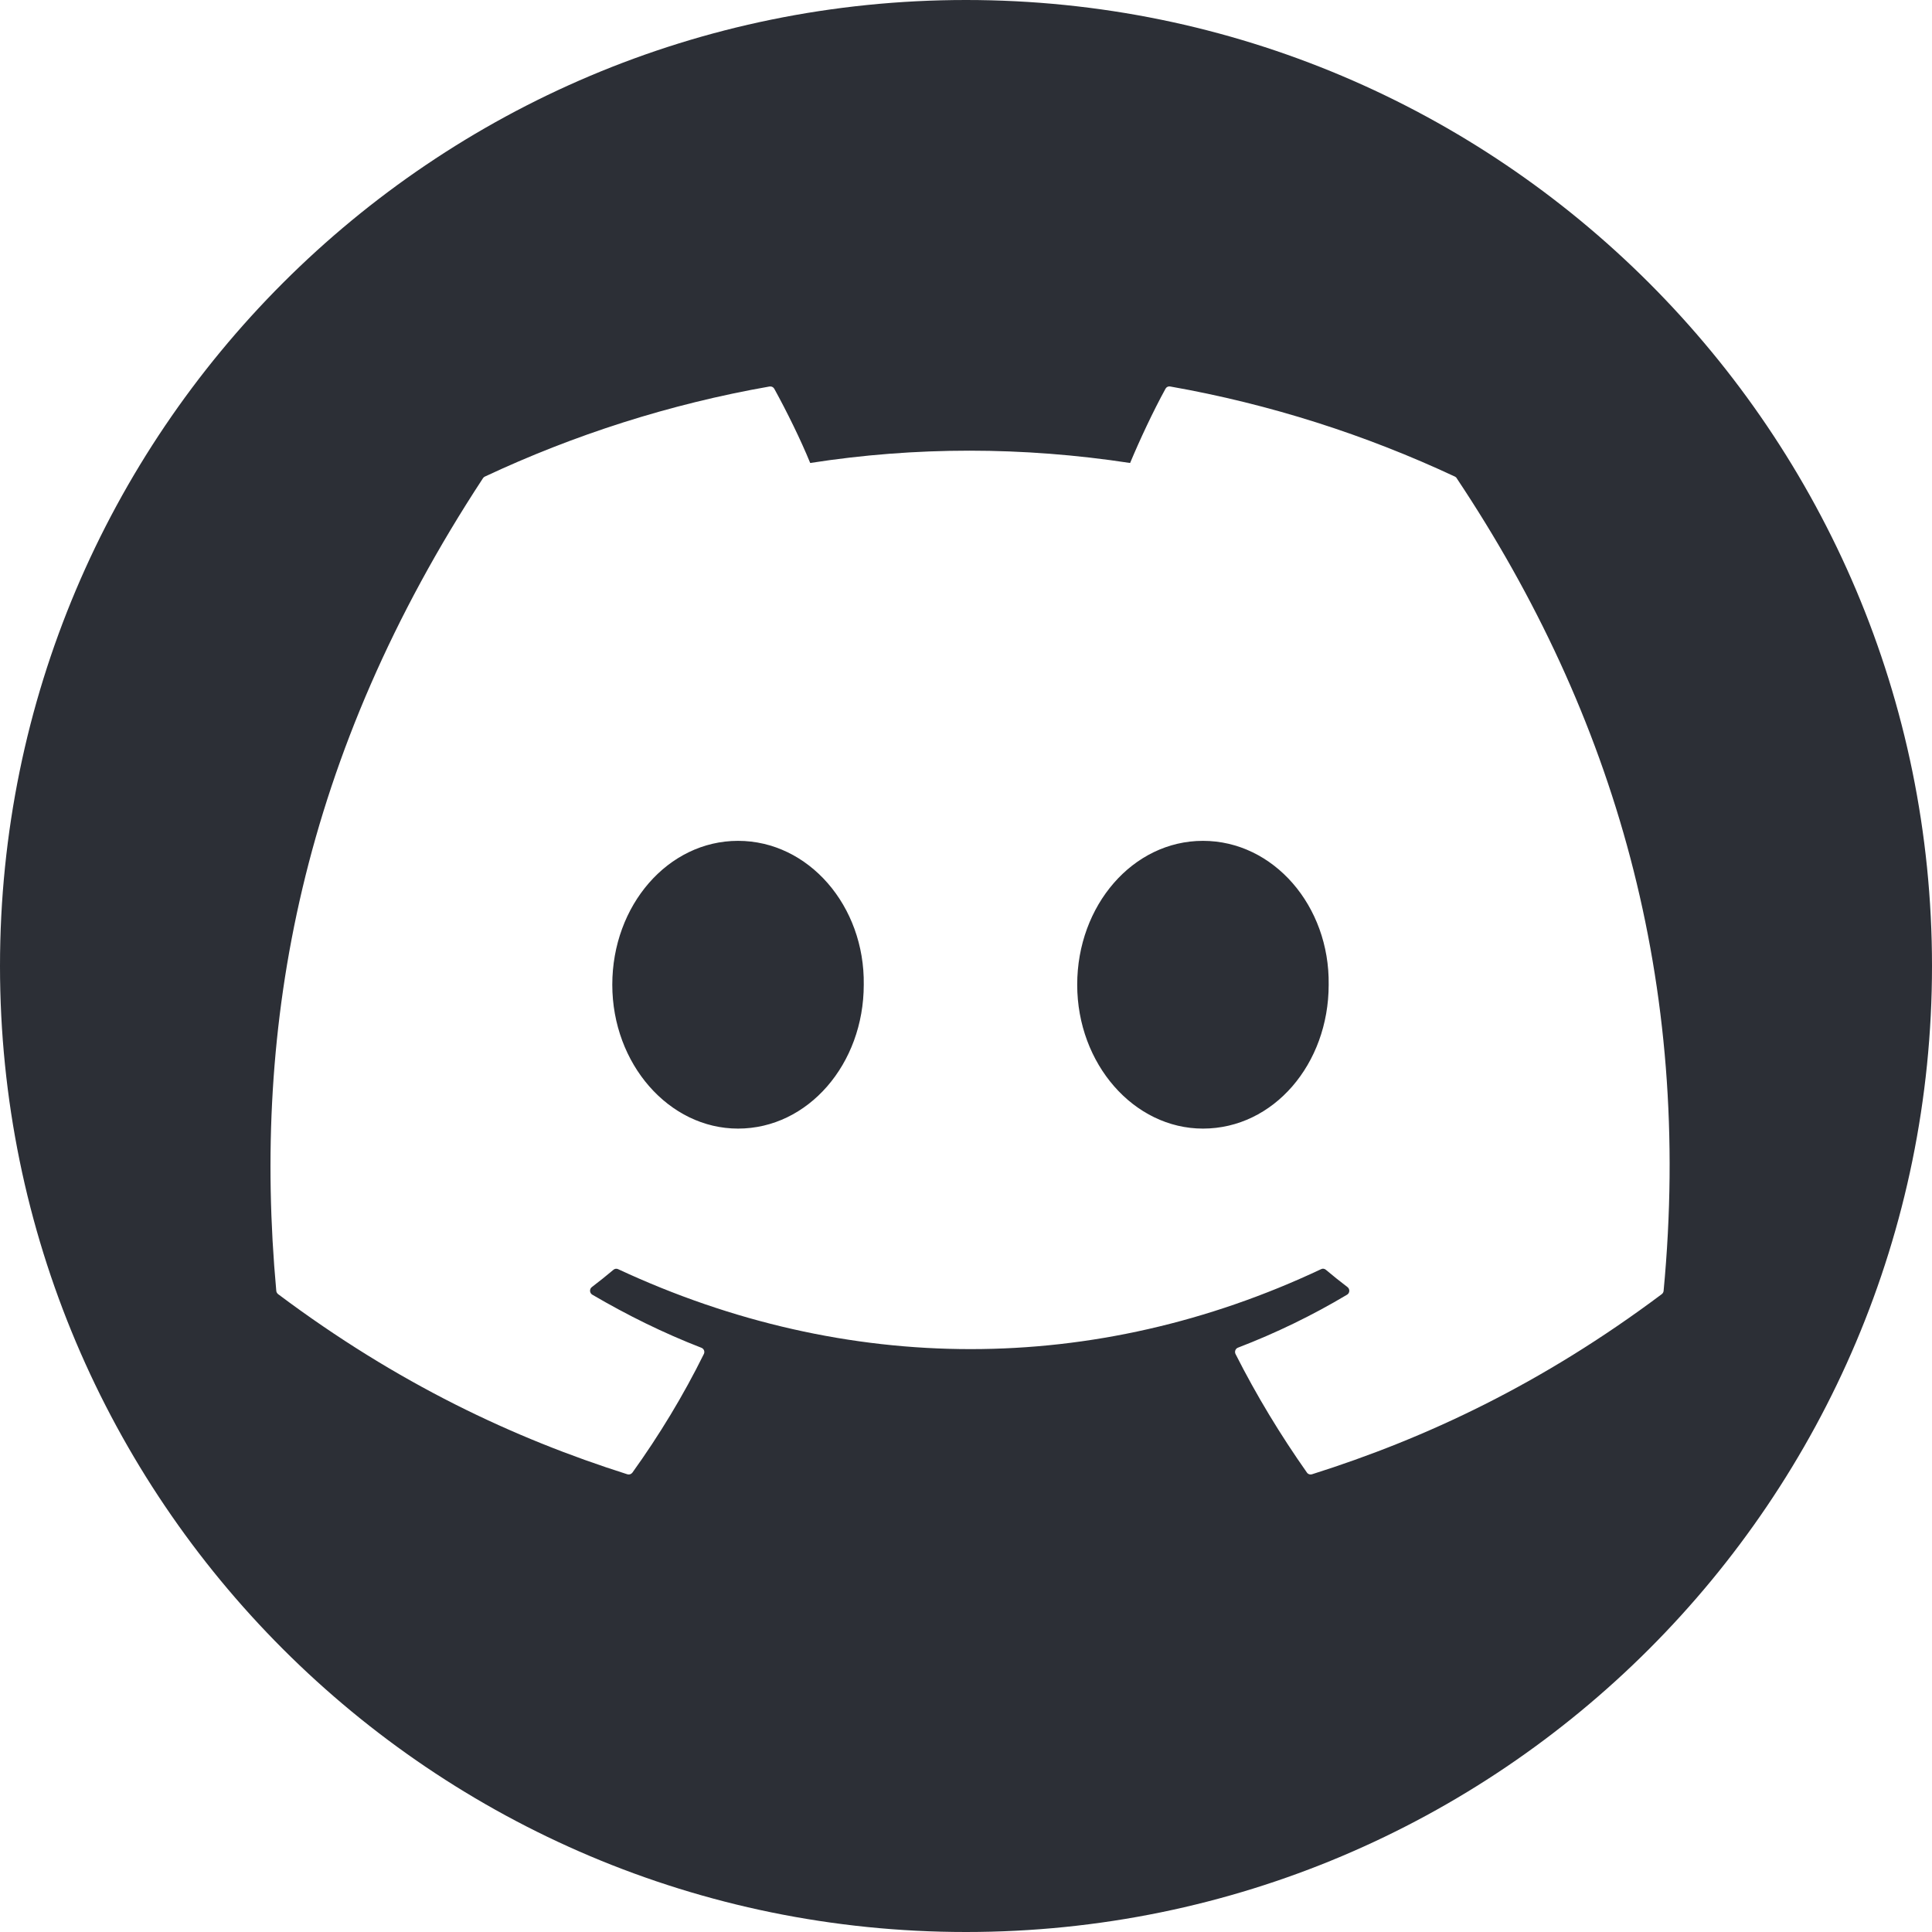 <svg width="50" height="50" viewBox="0 0 50 50" fill="none" xmlns="http://www.w3.org/2000/svg">
<path fill-rule="evenodd" clip-rule="evenodd" d="M25 50C38.807 50 50 38.807 50 25C50 11.193 38.807 0 25 0C11.193 0 0 11.193 0 25C0 38.807 11.193 50 25 50ZM30.283 10.002C32.87 10.458 35.345 11.254 37.653 12.334C37.673 12.343 37.69 12.358 37.7 12.378C41.789 18.515 43.809 25.437 43.054 33.407C43.051 33.44 43.034 33.471 43.007 33.492C39.91 35.812 36.91 37.221 33.951 38.155C33.904 38.169 33.852 38.152 33.824 38.111C33.14 37.14 32.519 36.117 31.976 35.043C31.944 34.98 31.973 34.903 32.037 34.878C33.023 34.499 33.961 34.044 34.863 33.506C34.934 33.464 34.939 33.36 34.873 33.31C34.682 33.165 34.492 33.012 34.311 32.86C34.276 32.832 34.231 32.826 34.192 32.845C28.336 35.605 21.921 35.605 15.995 32.845C15.956 32.827 15.91 32.833 15.877 32.861C15.696 33.014 15.506 33.165 15.316 33.31C15.251 33.36 15.257 33.464 15.328 33.506C16.23 34.034 17.168 34.499 18.152 34.88C18.217 34.905 18.247 34.98 18.215 35.043C17.683 36.119 17.062 37.142 16.366 38.112C16.335 38.152 16.286 38.169 16.238 38.155C13.294 37.221 10.294 35.812 7.197 33.492C7.171 33.471 7.152 33.439 7.15 33.405C6.519 26.512 7.805 19.532 12.499 12.377C12.51 12.358 12.528 12.343 12.548 12.334C14.857 11.252 17.332 10.456 19.918 10.002C19.965 9.995 20.012 10.017 20.037 10.059C20.356 10.637 20.721 11.377 20.968 11.982C23.695 11.557 26.463 11.557 29.247 11.982C29.494 11.39 29.846 10.637 30.164 10.059C30.189 10.015 30.236 9.993 30.283 10.002ZM15.846 25.484C15.846 27.537 17.316 29.208 19.1 29.208C20.913 29.208 22.354 27.537 22.354 25.484C22.383 23.447 20.927 21.761 19.1 21.761C17.288 21.761 15.846 23.432 15.846 25.484ZM27.878 25.484C27.878 27.537 29.348 29.208 31.132 29.208C32.959 29.208 34.386 27.537 34.386 25.484C34.415 23.447 32.959 21.761 31.132 21.761C29.319 21.761 27.878 23.432 27.878 25.484Z" fill="#2C2F36"/>
</svg>
